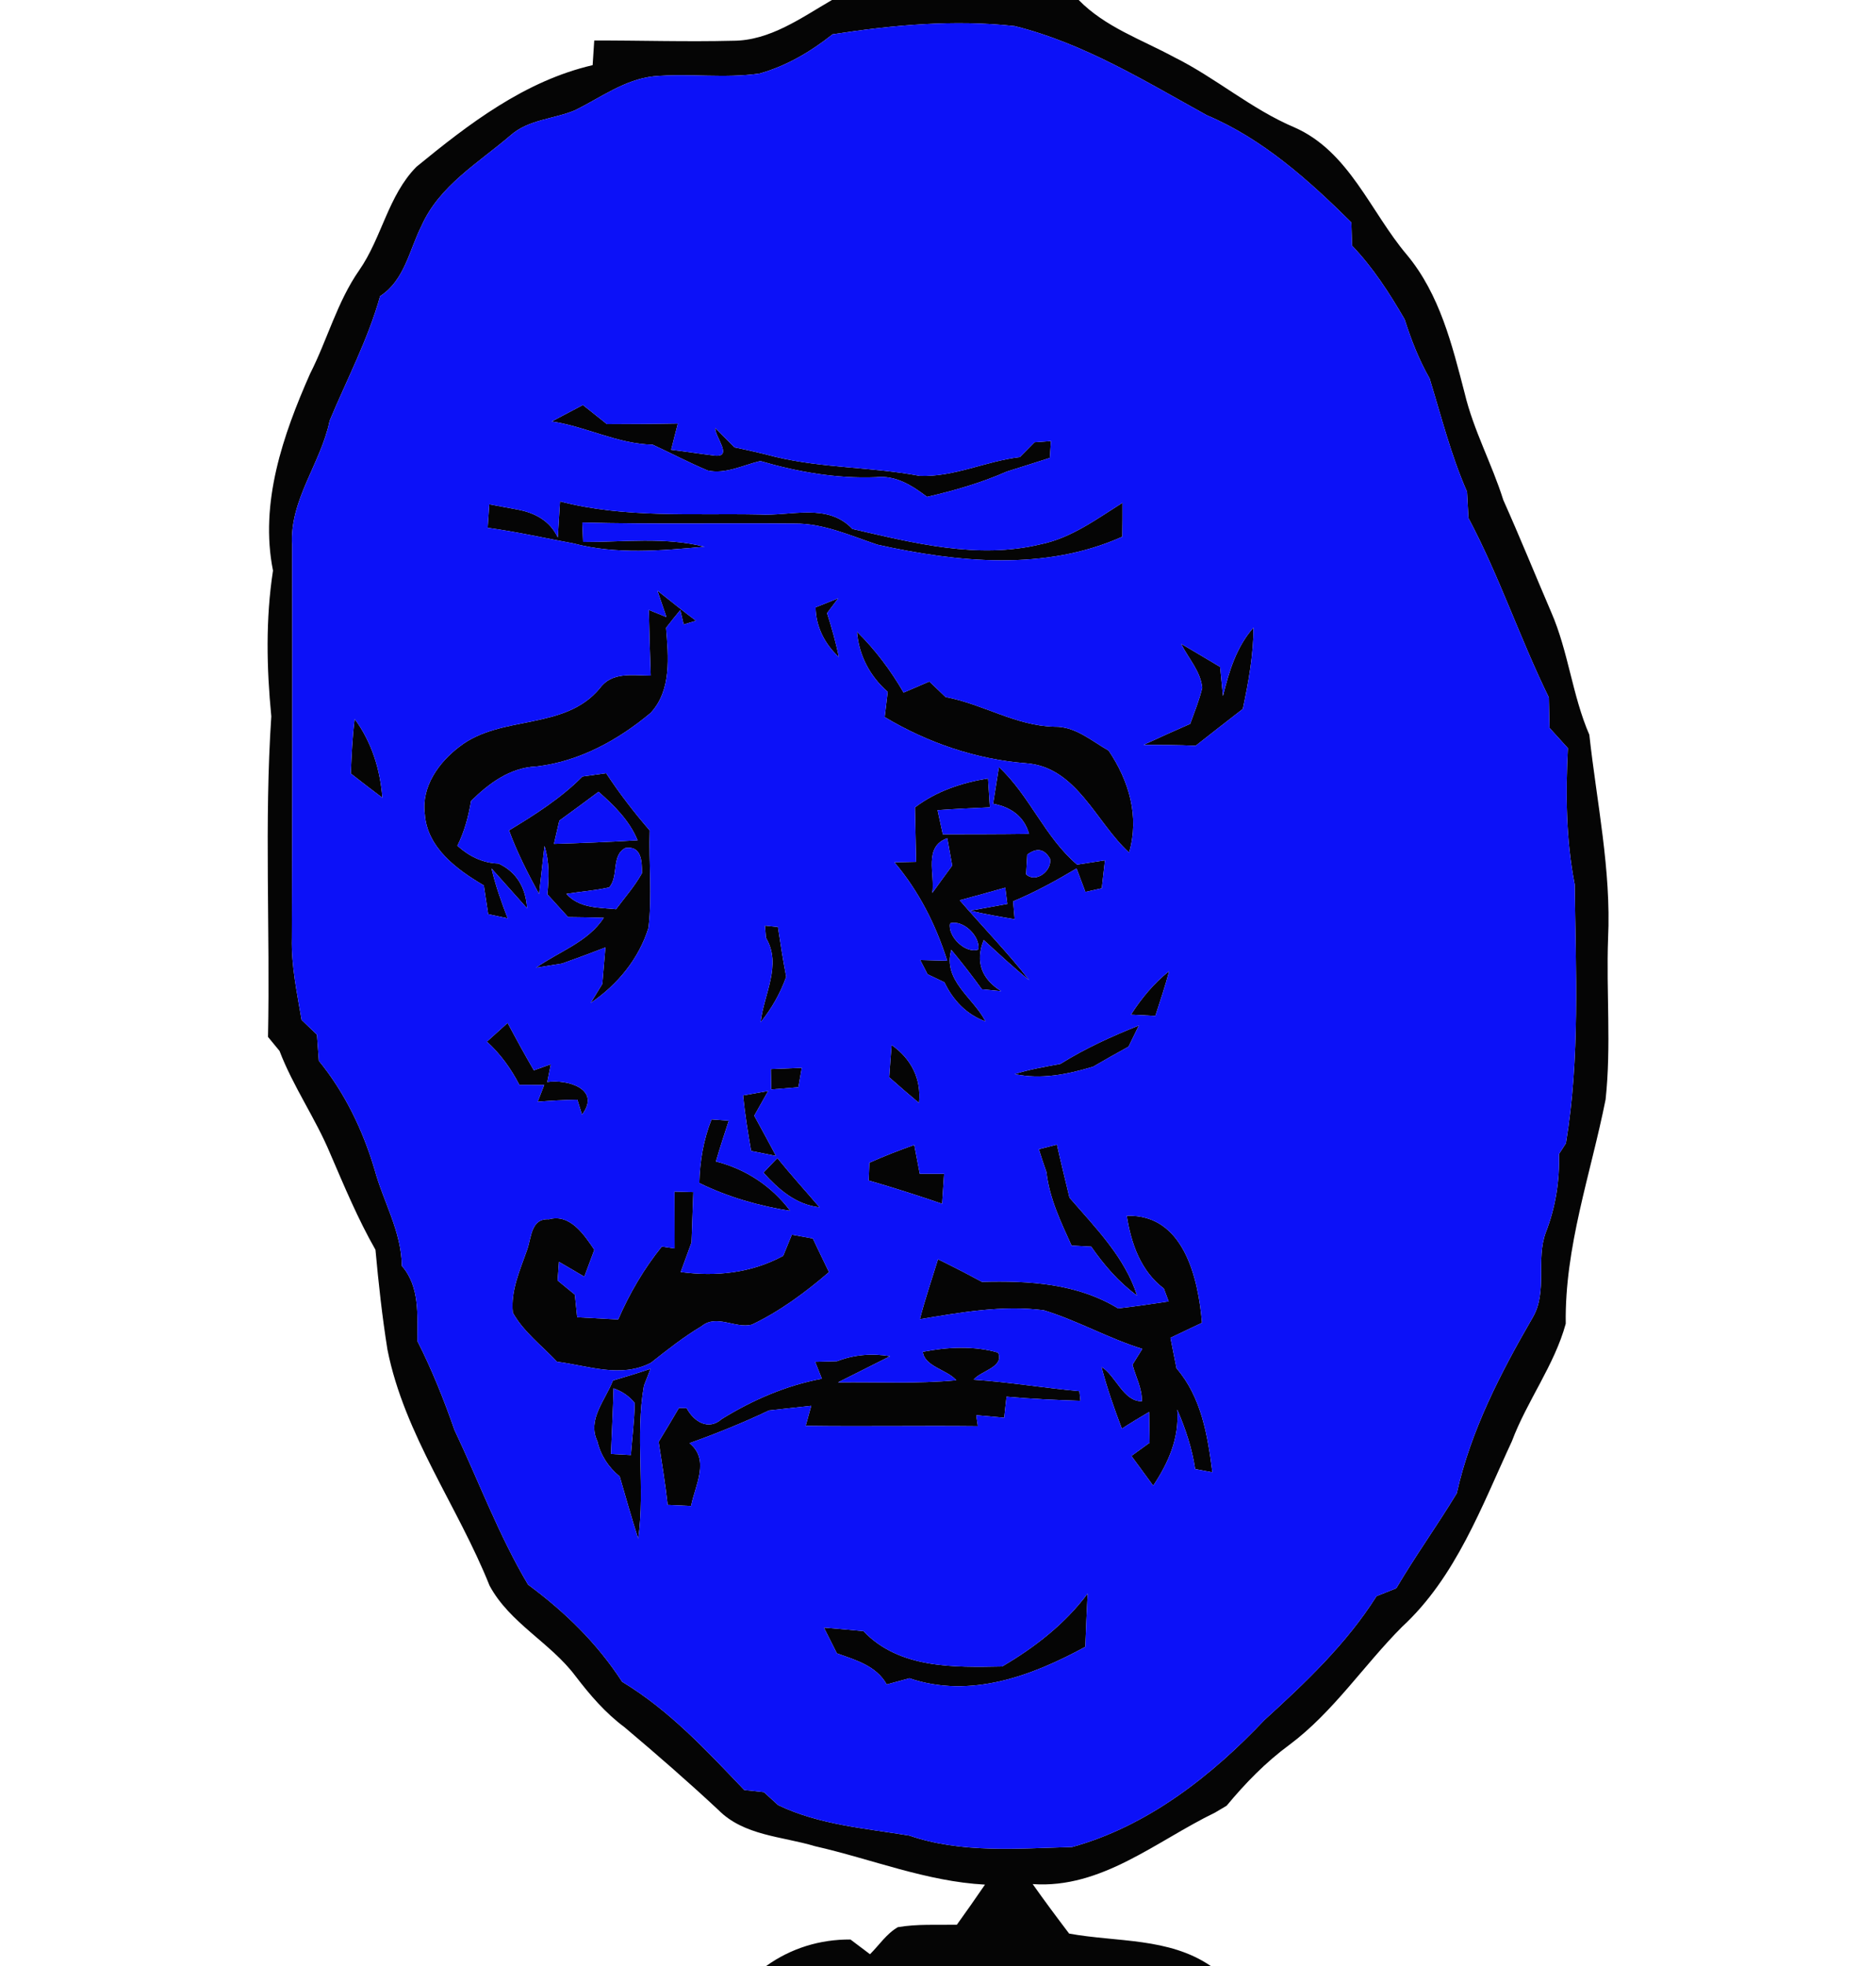 <?xml version="1.0" encoding="UTF-8" ?>
<!DOCTYPE svg PUBLIC "-//W3C//DTD SVG 1.1//EN" "http://www.w3.org/Graphics/SVG/1.1/DTD/svg11.dtd">
<svg width="210pt" height="220pt" viewBox="0 0 210 220" version="1.1" xmlns="http://www.w3.org/2000/svg">
<g id="#050505fe">
<path fill="#050505" opacity="1.00" d=" M 93.13 0.00 L 120.75 0.00 C 123.71 3.03 127.78 4.42 131.42 6.39 C 136.10 8.71 140.08 12.22 144.91 14.26 C 151.04 16.96 153.41 23.71 157.50 28.53 C 161.17 32.95 162.55 38.59 163.96 44.02 C 164.95 48.16 167.01 51.91 168.28 55.95 C 170.14 60.11 171.85 64.33 173.65 68.52 C 175.57 72.93 176.00 77.81 177.91 82.22 C 178.74 89.80 180.37 97.34 180.01 105.00 C 179.79 111.01 180.38 117.06 179.73 123.04 C 178.07 131.37 175.14 139.53 175.27 148.12 C 174.00 152.77 170.94 156.75 169.24 161.28 C 165.86 168.55 162.99 176.47 156.95 182.04 C 152.65 186.35 149.26 191.57 144.33 195.25 C 141.69 197.19 139.40 199.54 137.31 202.06 C 136.99 202.25 136.34 202.63 136.01 202.83 C 129.44 206.01 123.31 211.37 115.60 210.83 C 116.92 212.70 118.29 214.54 119.68 216.37 C 125.03 217.34 130.84 216.79 135.54 220.00 L 85.76 220.00 C 88.54 218.01 91.77 217.01 95.20 217.03 C 95.92 217.58 96.65 218.13 97.39 218.68 C 98.41 217.66 99.25 216.37 100.51 215.65 C 102.69 215.28 104.91 215.42 107.11 215.38 C 108.17 213.90 109.23 212.40 110.26 210.89 C 103.70 210.54 97.57 208.03 91.23 206.59 C 87.55 205.48 83.27 205.43 80.40 202.52 C 76.99 199.34 73.47 196.28 69.90 193.27 C 67.76 191.68 66.02 189.65 64.41 187.54 C 61.60 183.80 57.05 181.62 54.80 177.43 C 51.24 168.52 45.27 160.57 43.37 151.02 C 42.78 147.32 42.37 143.58 42.03 139.85 C 40.06 136.40 38.53 132.72 36.96 129.08 C 35.31 125.13 32.82 121.60 31.29 117.60 C 30.97 117.21 30.33 116.42 30.00 116.03 C 30.25 104.07 29.57 92.09 30.37 80.16 C 29.84 74.74 29.73 69.25 30.56 63.85 C 29.04 56.28 31.68 48.67 34.71 41.82 C 36.65 38.01 37.74 33.78 40.21 30.24 C 42.74 26.61 43.44 21.89 46.61 18.67 C 52.52 13.83 58.74 9.06 66.34 7.29 C 66.38 6.60 66.48 5.22 66.52 4.53 C 71.69 4.52 76.87 4.69 82.04 4.56 C 86.19 4.56 89.69 1.99 93.13 0.00 M 93.20 3.84 C 90.76 5.78 88.03 7.39 85.02 8.23 C 81.09 8.80 77.11 8.18 73.17 8.54 C 69.92 8.90 67.24 10.92 64.39 12.33 C 62.00 13.34 59.18 13.35 57.15 15.15 C 53.57 18.22 49.18 20.78 47.19 25.26 C 45.81 27.98 45.30 31.36 42.55 33.14 C 41.19 38.00 38.83 42.45 36.90 47.08 C 35.92 51.86 32.39 55.95 32.70 61.00 C 32.73 75.66 32.73 90.31 32.67 104.96 C 32.59 108.06 33.25 111.10 33.76 114.13 C 34.19 114.54 35.05 115.37 35.48 115.78 C 35.55 116.75 35.62 117.72 35.69 118.70 C 38.59 122.26 40.61 126.44 41.92 130.84 C 42.90 134.46 44.94 137.80 44.98 141.65 C 47.02 144.01 46.71 147.15 46.72 150.06 C 48.35 153.27 49.69 156.62 50.88 160.03 C 53.62 165.81 55.83 171.80 59.11 177.32 C 63.23 180.36 66.85 183.88 69.64 188.19 C 74.91 191.36 79.10 195.89 83.31 200.30 C 83.86 200.36 84.96 200.48 85.51 200.54 C 85.91 200.90 86.71 201.63 87.10 201.99 C 91.72 204.21 96.82 204.58 101.79 205.40 C 107.65 207.41 113.93 206.84 120.01 206.68 C 128.44 204.36 135.63 198.72 141.55 192.46 C 146.16 188.26 150.74 183.92 154.09 178.61 C 154.82 178.32 155.56 178.02 156.30 177.73 C 158.43 174.11 160.90 170.69 163.07 167.10 C 164.64 160.07 167.99 153.61 171.57 147.43 C 173.27 144.53 171.89 140.97 173.04 137.90 C 174.13 135.10 174.60 132.14 174.51 129.14 C 174.70 128.84 175.09 128.24 175.29 127.93 C 176.88 118.36 176.39 108.62 176.27 98.96 C 175.29 93.94 175.25 88.81 175.51 83.72 C 174.83 82.96 174.14 82.20 173.45 81.45 C 173.43 80.31 173.41 79.18 173.38 78.05 C 170.15 71.47 167.83 64.46 164.38 57.97 C 164.34 57.24 164.26 55.77 164.22 55.03 C 162.42 50.94 161.34 46.60 160.03 42.35 C 158.84 40.26 157.96 38.02 157.24 35.74 C 155.54 32.81 153.70 29.95 151.35 27.49 C 151.33 26.84 151.29 25.54 151.27 24.89 C 146.50 20.17 141.35 15.54 135.10 12.90 C 128.19 9.09 121.32 4.84 113.58 2.92 C 106.78 2.17 99.93 2.80 93.20 3.84 Z" />
<path fill="#050505" opacity="1.00" d=" M 61.76 47.16 C 62.92 46.55 64.09 45.94 65.25 45.32 C 66.14 46.03 67.04 46.74 67.94 47.46 C 70.58 47.45 73.23 47.44 75.88 47.39 C 75.69 48.13 75.31 49.59 75.13 50.33 C 76.75 50.53 78.36 50.78 79.98 50.98 C 82.12 51.21 80.01 48.89 80.06 47.88 C 80.78 48.60 81.50 49.33 82.22 50.06 C 83.75 50.38 85.28 50.72 86.79 51.12 C 92.11 52.40 97.60 52.24 102.95 53.25 C 106.79 53.40 110.38 51.59 114.16 51.15 C 114.57 50.73 115.39 49.91 115.80 49.49 C 116.26 49.46 117.18 49.39 117.64 49.36 C 117.61 49.83 117.55 50.77 117.52 51.24 C 115.92 51.75 114.31 52.27 112.70 52.77 C 109.84 54.03 106.83 54.90 103.78 55.60 C 102.10 54.33 100.25 53.15 98.04 53.40 C 93.64 53.57 89.31 52.82 85.11 51.59 C 83.19 52.04 81.23 53.09 79.22 52.65 C 77.13 51.77 75.12 50.71 73.06 49.76 C 69.12 49.68 65.60 47.73 61.76 47.16 Z" />
<path fill="#050505" opacity="1.00" d=" M 54.77 56.43 C 55.82 56.63 56.88 56.83 57.93 57.02 C 59.86 57.38 61.53 58.24 62.44 60.14 C 62.51 59.13 62.63 57.12 62.69 56.11 C 69.99 58.00 77.52 57.42 84.99 57.57 C 88.52 57.78 92.63 56.23 95.42 59.19 C 102.29 60.77 109.47 62.61 116.51 60.90 C 119.92 60.20 122.76 58.08 125.65 56.26 C 125.65 57.53 125.65 58.80 125.63 60.06 C 116.99 63.93 107.21 62.94 98.22 60.95 C 95.20 59.95 92.21 58.56 88.96 58.59 C 81.03 58.52 73.10 58.68 65.18 58.47 L 65.27 60.65 C 69.80 60.66 74.43 60.06 78.88 61.18 C 74.01 61.62 68.97 62.07 64.20 60.81 C 60.99 60.22 57.81 59.50 54.59 59.06 C 54.65 58.19 54.71 57.31 54.77 56.43 Z" />
<path fill="#050505" opacity="1.00" d=" M 74.60 69.05 C 74.35 68.31 73.84 66.83 73.59 66.09 C 75.02 67.22 76.44 68.37 77.91 69.46 L 76.53 69.88 L 76.15 68.27 C 75.61 68.92 75.08 69.58 74.56 70.25 C 74.82 73.45 75.20 77.23 72.83 79.78 C 69.18 82.83 64.82 85.23 60.03 85.77 C 57.09 85.90 54.74 87.65 52.73 89.63 C 52.44 91.36 51.99 93.06 51.20 94.64 C 52.49 95.81 54.03 96.58 55.80 96.63 C 57.84 97.57 58.86 99.36 59.00 101.64 C 58.00 100.52 56.02 98.29 55.02 97.18 C 55.47 99.09 56.12 100.94 56.83 102.76 C 56.28 102.65 55.20 102.41 54.65 102.30 C 54.49 101.22 54.32 100.15 54.16 99.08 C 51.15 97.32 47.80 94.86 47.55 91.07 C 47.15 88.02 49.14 85.27 51.46 83.53 C 56.11 79.94 63.20 81.79 67.15 77.01 C 68.50 75.14 70.85 75.59 72.84 75.60 C 72.75 73.15 72.69 70.70 72.63 68.25 L 74.60 69.05 Z" />
<path fill="#050505" opacity="1.00" d=" M 91.30 67.96 C 91.93 67.71 93.20 67.20 93.83 66.95 C 93.52 67.37 92.90 68.19 92.58 68.61 C 93.10 70.23 93.56 71.87 93.91 73.54 C 92.32 72.07 91.33 70.14 91.30 67.96 Z" />
<path fill="#050505" opacity="1.00" d=" M 136.90 77.89 C 137.57 75.14 138.41 72.38 140.32 70.22 C 140.31 73.30 139.76 76.33 139.12 79.33 C 137.35 80.69 135.60 82.08 133.84 83.45 C 131.90 83.36 129.96 83.36 128.01 83.35 C 129.74 82.55 131.48 81.76 133.23 81.00 C 133.71 79.67 134.25 78.35 134.58 76.97 C 134.40 75.11 133.02 73.67 132.21 72.04 C 133.67 72.89 135.12 73.76 136.58 74.63 C 136.68 75.72 136.79 76.80 136.90 77.89 Z" />
<path fill="#050505" opacity="1.00" d=" M 95.93 70.69 C 97.98 72.71 99.71 75.01 101.15 77.50 C 101.87 77.19 103.31 76.57 104.03 76.26 C 104.49 76.69 105.40 77.56 105.85 78.00 C 110.02 78.78 113.73 81.23 118.04 81.32 C 120.38 81.27 122.18 82.91 124.10 83.99 C 126.38 87.38 127.57 91.35 126.39 95.40 C 122.68 92.03 120.53 85.83 114.88 85.41 C 109.27 84.98 103.84 83.12 99.03 80.24 C 99.11 79.53 99.28 78.12 99.37 77.42 C 97.38 75.68 96.14 73.33 95.93 70.69 Z" />
<path fill="#050505" opacity="1.00" d=" M 39.27 86.56 C 39.36 84.52 39.44 82.48 39.70 80.45 C 41.60 83.03 42.56 86.09 42.80 89.27 C 41.61 88.38 40.44 87.47 39.27 86.56 Z" />
<path fill="#050505" opacity="1.00" d=" M 56.98 92.92 C 59.89 91.16 62.79 89.32 65.20 86.89 C 65.87 86.80 67.19 86.61 67.85 86.52 C 69.33 88.76 70.97 90.90 72.73 92.93 C 72.61 96.55 73.02 100.20 72.59 103.82 C 71.52 107.29 69.11 110.21 66.12 112.23 C 66.45 111.70 67.09 110.64 67.42 110.11 C 67.50 109.09 67.68 107.05 67.77 106.02 C 66.16 106.64 64.54 107.25 62.92 107.82 C 61.95 107.98 60.97 108.14 60.00 108.29 C 62.57 106.47 65.79 105.44 67.59 102.70 C 66.25 102.66 64.92 102.63 63.59 102.62 C 62.81 101.77 62.04 100.92 61.27 100.07 C 61.46 98.26 61.51 96.42 60.95 94.66 C 60.79 96.01 60.49 98.70 60.34 100.04 C 59.09 97.73 57.88 95.39 56.98 92.92 M 62.61 91.83 C 62.46 92.48 62.16 93.78 62.01 94.43 C 65.13 94.34 68.25 94.21 71.37 94.03 C 70.46 91.82 68.76 90.15 67.00 88.60 C 65.54 89.69 64.08 90.76 62.61 91.83 M 68.19 99.30 C 66.61 99.65 64.99 99.77 63.40 100.02 C 64.83 101.64 67.00 101.55 68.96 101.74 C 69.95 100.41 71.06 99.16 71.86 97.71 C 71.87 96.38 71.81 94.61 70.01 94.89 C 68.40 95.69 69.29 98.07 68.19 99.30 Z" />
<path fill="#050505" opacity="1.00" d=" M 111.82 85.83 C 115.27 89.04 116.95 93.67 120.57 96.75 C 121.35 96.63 122.91 96.39 123.69 96.27 C 123.57 97.31 123.45 98.35 123.33 99.40 C 122.87 99.50 121.96 99.71 121.50 99.81 C 121.25 99.16 120.76 97.84 120.51 97.18 C 118.22 98.55 115.88 99.83 113.41 100.86 C 113.45 101.36 113.54 102.36 113.58 102.86 C 111.91 102.59 110.23 102.28 108.58 101.91 C 109.62 101.72 111.72 101.34 112.76 101.15 C 112.71 100.69 112.59 99.79 112.53 99.33 C 110.83 99.81 109.13 100.28 107.43 100.74 C 110.01 103.73 112.78 106.56 115.21 109.68 C 113.44 108.27 111.79 106.71 110.12 105.19 C 109.12 107.65 109.93 109.60 112.08 110.91 C 111.53 110.86 110.45 110.76 109.91 110.70 C 108.82 109.19 107.67 107.72 106.49 106.29 C 105.50 109.72 108.96 111.63 110.32 114.30 C 108.20 113.54 106.67 111.92 105.72 109.92 C 105.25 109.70 104.30 109.25 103.83 109.02 C 103.62 108.62 103.21 107.83 103.01 107.43 C 103.76 107.45 105.28 107.49 106.03 107.51 C 104.77 103.50 102.85 99.71 100.12 96.49 C 100.73 96.48 101.94 96.45 102.55 96.44 C 102.50 94.40 102.47 92.38 102.42 90.35 C 104.81 88.53 107.67 87.58 110.60 87.11 C 110.65 87.91 110.76 89.53 110.81 90.34 C 108.85 90.42 106.90 90.52 104.95 90.66 C 105.10 91.34 105.39 92.69 105.54 93.36 C 108.76 93.35 111.97 93.36 115.19 93.31 C 114.64 91.34 113.13 90.30 111.17 89.94 C 111.33 88.91 111.66 86.86 111.82 85.83 M 104.36 99.92 C 105.10 98.90 105.84 97.87 106.59 96.86 C 106.45 96.09 106.18 94.56 106.04 93.80 C 103.34 94.74 104.69 97.82 104.36 99.92 M 114.99 95.63 C 114.96 96.18 114.89 97.29 114.86 97.84 C 115.97 98.87 117.80 97.41 117.54 96.09 C 116.91 94.99 116.06 94.83 114.99 95.63 M 106.35 103.32 C 106.05 104.78 108.08 106.77 109.52 106.25 C 109.75 104.77 107.81 102.88 106.35 103.32 Z" />
<path fill="#050505" opacity="1.00" d=" M 85.63 103.58 C 85.99 103.62 86.71 103.69 87.08 103.73 C 87.36 105.59 87.65 107.45 88.01 109.30 C 87.35 111.15 86.38 112.86 85.15 114.38 C 85.49 111.24 87.56 107.99 85.74 104.94 C 85.71 104.60 85.66 103.92 85.63 103.58 Z" />
<path fill="#050505" opacity="1.00" d=" M 126.60 113.54 C 127.77 111.71 129.17 110.02 130.88 108.66 C 130.43 110.35 129.87 112.02 129.33 113.68 C 128.64 113.64 127.28 113.57 126.60 113.54 Z" />
<path fill="#050505" opacity="1.00" d=" M 54.50 116.56 C 55.27 115.86 56.05 115.16 56.82 114.47 C 57.77 116.25 58.74 118.02 59.76 119.77 C 60.23 119.60 61.18 119.26 61.66 119.09 L 61.26 121.08 C 63.55 120.75 67.31 121.87 65.15 124.73 L 64.63 123.06 C 63.15 123.08 61.67 123.17 60.19 123.28 C 60.37 122.81 60.74 121.88 60.92 121.41 C 60.22 121.41 58.83 121.40 58.14 121.40 C 57.20 119.58 56.01 117.93 54.50 116.56 Z" />
<path fill="#050505" opacity="1.00" d=" M 118.70 119.05 C 121.47 117.32 124.45 115.96 127.48 114.76 C 127.20 115.35 126.62 116.53 126.33 117.12 C 125.00 117.85 123.68 118.59 122.37 119.36 C 119.52 120.22 116.55 120.83 113.58 120.19 C 115.25 119.66 116.98 119.37 118.70 119.05 Z" />
<path fill="#050505" opacity="1.00" d=" M 99.81 116.94 C 101.98 118.46 103.16 120.71 102.87 123.42 C 101.74 122.48 100.64 121.52 99.54 120.55 C 99.62 119.34 99.71 118.14 99.81 116.94 Z" />
<path fill="#050505" opacity="1.00" d=" M 86.29 119.63 C 87.44 119.58 88.60 119.53 89.75 119.49 C 89.66 120.03 89.47 121.12 89.37 121.66 C 88.36 121.74 87.35 121.83 86.33 121.91 C 86.32 121.34 86.30 120.20 86.29 119.63 Z" />
<path fill="#050505" opacity="1.00" d=" M 83.18 122.58 C 83.88 122.45 85.29 122.21 85.99 122.08 C 85.47 123.01 84.95 123.93 84.43 124.85 C 85.25 126.34 86.06 127.84 86.87 129.35 C 86.17 129.21 84.78 128.93 84.08 128.79 C 83.72 126.73 83.39 124.66 83.18 122.58 Z" />
<path fill="#050505" opacity="1.00" d=" M 79.65 125.26 C 80.13 125.29 81.10 125.36 81.58 125.40 C 81.08 126.91 80.59 128.43 80.14 129.97 C 83.47 130.81 86.39 132.73 88.46 135.50 C 84.93 134.94 81.49 133.95 78.28 132.38 C 78.34 129.94 78.75 127.53 79.65 125.26 Z" />
<path fill="#050505" opacity="1.00" d=" M 116.29 128.60 C 116.79 128.47 117.81 128.21 118.31 128.08 C 118.75 130.07 119.25 132.04 119.72 134.02 C 122.62 137.38 125.90 140.65 127.29 144.98 C 125.24 143.49 123.59 141.57 122.15 139.50 C 121.60 139.47 120.50 139.41 119.95 139.38 C 118.75 136.74 117.47 134.08 117.14 131.16 C 116.84 130.31 116.55 129.46 116.29 128.60 Z" />
<path fill="#050505" opacity="1.00" d=" M 97.32 130.11 C 98.96 129.37 100.64 128.72 102.34 128.12 C 102.50 128.93 102.80 130.54 102.96 131.35 C 103.64 131.35 105.00 131.35 105.68 131.35 C 105.63 132.18 105.52 133.86 105.46 134.70 C 102.74 133.78 100.00 132.89 97.24 132.10 C 97.26 131.60 97.30 130.61 97.32 130.11 Z" />
<path fill="#050505" opacity="1.00" d=" M 85.46 131.22 C 85.98 130.67 86.49 130.13 87.02 129.59 C 88.54 131.47 90.17 133.26 91.74 135.10 C 89.08 134.80 87.16 133.10 85.46 131.22 Z" />
<path fill="#050505" opacity="1.00" d=" M 75.50 133.34 L 77.61 133.40 C 77.54 135.27 77.48 137.14 77.41 139.02 C 77.11 139.85 76.50 141.51 76.20 142.34 C 80.17 142.88 84.12 142.45 87.67 140.53 C 87.92 139.94 88.40 138.75 88.64 138.16 C 89.42 138.30 90.20 138.44 90.99 138.59 C 91.58 139.84 92.19 141.10 92.80 142.35 C 90.15 144.62 87.32 146.73 84.16 148.23 C 82.31 148.70 80.22 147.02 78.54 148.40 C 76.53 149.60 74.69 151.05 72.86 152.50 C 69.48 154.25 65.85 152.82 62.35 152.38 C 60.67 150.59 58.62 149.06 57.41 146.90 C 57.14 144.40 58.24 142.07 59.03 139.78 C 59.50 138.40 59.46 136.31 61.45 136.44 C 63.82 135.78 65.40 138.18 66.53 139.85 C 66.25 140.60 65.69 142.11 65.41 142.86 C 64.46 142.30 63.52 141.75 62.57 141.20 C 62.53 141.72 62.46 142.77 62.42 143.29 C 62.91 143.69 63.87 144.48 64.35 144.87 C 64.41 145.51 64.55 146.77 64.61 147.40 C 66.14 147.49 67.67 147.57 69.20 147.65 C 70.47 144.73 72.08 141.97 74.08 139.49 C 74.44 139.54 75.16 139.65 75.52 139.70 C 75.51 137.58 75.51 135.46 75.50 133.34 Z" />
<path fill="#050505" opacity="1.00" d=" M 126.13 136.05 C 132.50 135.83 134.13 143.02 134.55 148.02 C 133.37 148.58 132.19 149.14 131.02 149.70 C 131.24 150.84 131.47 151.98 131.70 153.12 C 134.49 156.35 135.19 160.65 135.71 164.75 C 135.23 164.66 134.27 164.48 133.79 164.39 C 133.44 162.09 132.71 159.87 131.78 157.74 C 132.03 160.91 130.78 163.71 129.09 166.25 C 128.28 165.14 127.46 164.03 126.65 162.92 C 127.16 162.55 128.18 161.81 128.69 161.44 C 128.67 160.29 128.65 159.14 128.63 158.00 C 127.60 158.60 126.58 159.22 125.58 159.87 C 124.72 157.60 123.91 155.30 123.30 152.95 C 124.92 153.94 125.74 156.84 127.82 156.80 C 127.86 155.37 127.13 154.06 126.77 152.71 C 127.13 152.12 127.50 151.53 127.87 150.94 C 124.09 149.77 120.63 147.78 116.85 146.62 C 112.20 146.02 107.54 146.86 102.97 147.62 C 103.56 145.35 104.31 143.14 105.00 140.91 C 106.65 141.72 108.29 142.56 109.91 143.44 C 115.16 143.30 120.55 143.60 125.16 146.41 C 127.05 146.19 128.94 145.92 130.82 145.63 C 130.68 145.27 130.42 144.55 130.28 144.19 C 127.69 142.23 126.62 139.15 126.13 136.05 Z" />
<path fill="#050505" opacity="1.00" d=" M 93.70 152.32 C 95.60 151.58 97.64 151.42 99.64 151.76 C 98.18 152.49 95.26 153.95 93.80 154.69 C 98.22 154.63 102.64 154.87 107.05 154.45 C 106.01 153.26 103.49 152.92 103.30 151.27 C 106.01 150.73 109.06 150.57 111.73 151.36 C 112.43 153.01 109.78 153.38 108.99 154.39 C 112.96 154.65 116.88 155.32 120.83 155.67 C 120.86 155.94 120.91 156.48 120.94 156.75 C 118.18 156.66 115.42 156.54 112.67 156.29 C 112.60 156.88 112.47 158.05 112.41 158.64 C 111.62 158.57 110.06 158.43 109.28 158.36 L 109.46 159.59 C 103.04 159.52 96.61 159.64 90.19 159.55 C 90.34 158.99 90.65 157.87 90.81 157.31 C 89.23 157.49 87.66 157.66 86.08 157.83 C 83.18 159.21 80.20 160.41 77.18 161.49 C 79.51 163.37 77.80 166.21 77.36 168.52 C 76.71 168.49 75.39 168.43 74.74 168.40 C 74.48 166.03 74.09 163.69 73.73 161.34 C 74.50 160.08 75.26 158.81 76.00 157.55 C 76.22 157.55 76.64 157.56 76.86 157.57 C 77.65 159.06 79.29 160.13 80.79 158.79 C 84.25 156.66 87.99 155.03 92.00 154.28 C 91.81 153.81 91.44 152.86 91.25 152.39 C 91.87 152.37 93.09 152.34 93.70 152.32 Z" />
<path fill="#050505" opacity="1.00" d=" M 68.61 154.48 C 70.02 154.07 71.43 153.64 72.82 153.17 C 72.64 153.65 72.27 154.60 72.08 155.07 C 71.08 160.74 72.24 166.49 71.44 172.17 C 70.69 169.87 70.06 167.54 69.37 165.22 C 68.12 164.20 67.23 162.85 66.87 161.27 C 65.70 158.85 67.79 156.64 68.61 154.48 M 68.68 155.36 C 68.62 157.81 68.48 160.26 68.39 162.70 C 68.95 162.73 70.06 162.79 70.62 162.82 C 70.77 160.88 71.02 158.95 71.05 157.00 C 70.44 156.24 69.65 155.69 68.68 155.36 Z" />
<path fill="#050505" opacity="1.00" d=" M 112.18 186.48 C 115.82 184.35 119.20 181.73 121.75 178.32 C 121.65 180.30 121.56 182.29 121.49 184.28 C 115.50 187.55 108.61 190.11 101.80 187.80 C 101.16 187.97 99.89 188.32 99.26 188.49 C 98.09 186.39 95.77 185.76 93.68 185.01 C 93.19 184.05 92.71 183.09 92.23 182.13 C 93.70 182.25 95.17 182.38 96.65 182.52 C 100.66 186.74 106.81 186.58 112.18 186.48 Z" />
</g>
<g id="#0c11f8ff">
<path fill="#0c11f8" opacity="1.00" d=" M 93.20 3.84 C 99.93 2.80 106.78 2.17 113.58 2.92 C 121.32 4.84 128.19 9.09 135.10 12.90 C 141.35 15.54 146.50 20.17 151.27 24.89 C 151.29 25.54 151.33 26.84 151.35 27.49 C 153.70 29.95 155.54 32.81 157.24 35.74 C 157.96 38.02 158.84 40.26 160.03 42.35 C 161.34 46.60 162.42 50.94 164.22 55.03 C 164.26 55.77 164.34 57.24 164.38 57.97 C 167.83 64.46 170.15 71.47 173.38 78.05 C 173.41 79.18 173.43 80.31 173.45 81.45 C 174.14 82.20 174.83 82.96 175.51 83.72 C 175.25 88.81 175.29 93.94 176.27 98.96 C 176.39 108.62 176.88 118.36 175.29 127.93 C 175.09 128.24 174.70 128.84 174.51 129.14 C 174.60 132.14 174.13 135.10 173.04 137.90 C 171.89 140.97 173.27 144.53 171.57 147.43 C 167.99 153.61 164.64 160.07 163.07 167.10 C 160.90 170.69 158.43 174.11 156.30 177.73 C 155.56 178.02 154.82 178.32 154.09 178.61 C 150.74 183.92 146.16 188.26 141.55 192.46 C 135.63 198.72 128.44 204.36 120.01 206.68 C 113.93 206.84 107.65 207.41 101.79 205.40 C 96.82 204.58 91.72 204.21 87.10 201.99 C 86.71 201.63 85.91 200.90 85.51 200.54 C 84.96 200.48 83.86 200.36 83.31 200.30 C 79.10 195.89 74.91 191.36 69.64 188.19 C 66.85 183.88 63.23 180.36 59.11 177.32 C 55.83 171.80 53.62 165.81 50.88 160.03 C 49.69 156.62 48.35 153.27 46.72 150.06 C 46.71 147.15 47.02 144.01 44.98 141.65 C 44.94 137.80 42.90 134.46 41.92 130.84 C 40.61 126.44 38.59 122.26 35.69 118.70 C 35.62 117.72 35.55 116.75 35.48 115.78 C 35.05 115.37 34.19 114.54 33.76 114.13 C 33.25 111.10 32.59 108.06 32.67 104.96 C 32.73 90.31 32.73 75.66 32.70 61.00 C 32.39 55.95 35.92 51.86 36.90 47.08 C 38.83 42.45 41.19 38.00 42.55 33.14 C 45.30 31.36 45.81 27.98 47.19 25.26 C 49.18 20.78 53.57 18.22 57.15 15.15 C 59.18 13.35 62.00 13.34 64.39 12.33 C 67.24 10.92 69.92 8.90 73.17 8.54 C 77.11 8.18 81.09 8.80 85.02 8.23 C 88.03 7.39 90.76 5.78 93.20 3.84 M 61.76 47.16 C 65.60 47.73 69.12 49.68 73.06 49.76 C 75.12 50.71 77.13 51.77 79.22 52.65 C 81.23 53.09 83.19 52.04 85.11 51.59 C 89.31 52.82 93.64 53.57 98.04 53.40 C 100.25 53.15 102.10 54.33 103.78 55.60 C 106.83 54.90 109.84 54.03 112.70 52.77 C 114.31 52.27 115.92 51.75 117.52 51.24 C 117.55 50.77 117.61 49.83 117.64 49.36 C 117.18 49.39 116.26 49.46 115.80 49.49 C 115.39 49.91 114.57 50.73 114.16 51.15 C 110.38 51.59 106.79 53.40 102.95 53.25 C 97.60 52.24 92.11 52.40 86.79 51.12 C 85.28 50.72 83.75 50.38 82.22 50.06 C 81.50 49.33 80.78 48.60 80.06 47.88 C 80.01 48.89 82.12 51.21 79.98 50.98 C 78.36 50.78 76.75 50.53 75.13 50.33 C 75.31 49.59 75.69 48.13 75.88 47.39 C 73.23 47.44 70.58 47.45 67.94 47.46 C 67.04 46.74 66.14 46.03 65.25 45.32 C 64.09 45.94 62.92 46.55 61.76 47.16 M 54.77 56.43 C 54.71 57.31 54.65 58.19 54.59 59.06 C 57.81 59.50 60.99 60.22 64.20 60.81 C 68.97 62.07 74.01 61.62 78.88 61.18 C 74.43 60.06 69.80 60.66 65.27 60.65 L 65.18 58.47 C 73.10 58.68 81.03 58.52 88.96 58.59 C 92.21 58.56 95.20 59.95 98.22 60.95 C 107.21 62.94 116.99 63.93 125.63 60.06 C 125.65 58.80 125.65 57.53 125.65 56.26 C 122.76 58.08 119.92 60.20 116.51 60.90 C 109.47 62.61 102.29 60.77 95.42 59.19 C 92.63 56.23 88.52 57.78 84.99 57.57 C 77.52 57.42 69.99 58.00 62.69 56.11 C 62.63 57.12 62.51 59.13 62.44 60.14 C 61.53 58.24 59.86 57.38 57.93 57.02 C 56.88 56.83 55.82 56.63 54.77 56.43 M 74.60 69.05 L 72.63 68.25 C 72.69 70.70 72.75 73.15 72.84 75.60 C 70.85 75.59 68.50 75.14 67.15 77.01 C 63.20 81.79 56.11 79.94 51.46 83.53 C 49.14 85.27 47.15 88.02 47.55 91.07 C 47.80 94.86 51.15 97.32 54.16 99.08 C 54.32 100.15 54.49 101.22 54.65 102.30 C 55.20 102.41 56.28 102.65 56.83 102.76 C 56.12 100.94 55.47 99.09 55.02 97.18 C 56.02 98.29 58.00 100.52 59.00 101.64 C 58.86 99.36 57.84 97.57 55.80 96.63 C 54.03 96.58 52.49 95.81 51.20 94.64 C 51.99 93.06 52.44 91.36 52.73 89.63 C 54.74 87.65 57.09 85.90 60.03 85.77 C 64.82 85.23 69.18 82.83 72.83 79.78 C 75.20 77.23 74.82 73.45 74.56 70.25 C 75.08 69.58 75.61 68.92 76.15 68.27 L 76.53 69.88 L 77.91 69.46 C 76.44 68.37 75.02 67.22 73.59 66.09 C 73.84 66.83 74.35 68.31 74.60 69.05 M 91.30 67.96 C 91.33 70.14 92.32 72.07 93.91 73.54 C 93.56 71.87 93.10 70.23 92.58 68.61 C 92.90 68.19 93.52 67.37 93.83 66.95 C 93.20 67.20 91.93 67.71 91.30 67.96 M 136.90 77.89 C 136.79 76.80 136.68 75.72 136.58 74.63 C 135.12 73.76 133.67 72.89 132.21 72.04 C 133.02 73.67 134.40 75.11 134.58 76.97 C 134.25 78.35 133.71 79.67 133.23 81.00 C 131.48 81.76 129.74 82.55 128.01 83.35 C 129.96 83.36 131.90 83.36 133.84 83.45 C 135.60 82.08 137.35 80.69 139.12 79.33 C 139.76 76.33 140.31 73.30 140.32 70.22 C 138.41 72.38 137.57 75.14 136.90 77.89 M 95.93 70.69 C 96.14 73.33 97.38 75.68 99.37 77.42 C 99.28 78.12 99.11 79.53 99.03 80.24 C 103.84 83.12 109.27 84.98 114.88 85.41 C 120.53 85.83 122.68 92.03 126.39 95.40 C 127.57 91.35 126.38 87.38 124.10 83.99 C 122.18 82.91 120.38 81.27 118.04 81.32 C 113.73 81.23 110.02 78.78 105.85 78.00 C 105.40 77.56 104.49 76.69 104.03 76.26 C 103.31 76.57 101.87 77.19 101.15 77.50 C 99.71 75.01 97.98 72.71 95.93 70.69 M 39.27 86.56 C 40.44 87.47 41.61 88.38 42.80 89.27 C 42.56 86.09 41.60 83.03 39.70 80.45 C 39.44 82.48 39.36 84.52 39.27 86.56 M 56.98 92.92 C 57.88 95.39 59.09 97.73 60.34 100.04 C 60.49 98.70 60.79 96.01 60.95 94.66 C 61.51 96.42 61.46 98.26 61.27 100.07 C 62.04 100.92 62.81 101.77 63.59 102.62 C 64.92 102.63 66.25 102.66 67.59 102.70 C 65.79 105.44 62.57 106.47 60.00 108.29 C 60.97 108.14 61.95 107.98 62.92 107.82 C 64.54 107.25 66.16 106.64 67.77 106.02 C 67.68 107.05 67.50 109.09 67.42 110.11 C 67.09 110.64 66.45 111.70 66.12 112.23 C 69.11 110.21 71.52 107.29 72.59 103.82 C 73.02 100.20 72.61 96.55 72.73 92.93 C 70.97 90.90 69.33 88.76 67.85 86.52 C 67.19 86.61 65.87 86.80 65.20 86.89 C 62.79 89.32 59.89 91.16 56.98 92.92 M 111.82 85.83 C 111.66 86.86 111.33 88.91 111.17 89.94 C 113.13 90.30 114.64 91.34 115.19 93.31 C 111.97 93.36 108.76 93.35 105.54 93.36 C 105.39 92.69 105.10 91.34 104.95 90.66 C 106.90 90.52 108.85 90.42 110.81 90.34 C 110.76 89.53 110.65 87.91 110.60 87.11 C 107.67 87.58 104.81 88.53 102.42 90.35 C 102.47 92.38 102.50 94.40 102.55 96.44 C 101.94 96.45 100.73 96.48 100.12 96.49 C 102.85 99.71 104.77 103.50 106.03 107.51 C 105.28 107.49 103.76 107.45 103.01 107.43 C 103.21 107.83 103.62 108.62 103.83 109.02 C 104.30 109.25 105.25 109.70 105.72 109.92 C 106.67 111.92 108.20 113.54 110.32 114.30 C 108.96 111.63 105.50 109.72 106.49 106.29 C 107.67 107.72 108.82 109.19 109.91 110.70 C 110.45 110.76 111.53 110.86 112.08 110.91 C 109.93 109.60 109.12 107.65 110.12 105.19 C 111.79 106.71 113.44 108.27 115.21 109.68 C 112.78 106.56 110.01 103.73 107.43 100.74 C 109.13 100.28 110.83 99.81 112.53 99.33 C 112.59 99.79 112.71 100.69 112.76 101.15 C 111.72 101.34 109.62 101.72 108.58 101.91 C 110.23 102.28 111.91 102.59 113.58 102.86 C 113.54 102.36 113.45 101.36 113.41 100.86 C 115.88 99.83 118.22 98.55 120.51 97.18 C 120.76 97.84 121.25 99.16 121.50 99.81 C 121.96 99.71 122.87 99.50 123.33 99.40 C 123.45 98.35 123.57 97.31 123.69 96.27 C 122.91 96.39 121.35 96.63 120.57 96.75 C 116.95 93.67 115.27 89.04 111.82 85.83 M 85.63 103.58 C 85.66 103.92 85.71 104.60 85.74 104.94 C 87.56 107.99 85.49 111.24 85.15 114.38 C 86.38 112.86 87.35 111.15 88.01 109.30 C 87.65 107.45 87.36 105.59 87.08 103.73 C 86.71 103.69 85.99 103.62 85.63 103.58 M 126.60 113.54 C 127.28 113.57 128.64 113.64 129.33 113.68 C 129.87 112.02 130.43 110.35 130.88 108.66 C 129.17 110.02 127.77 111.71 126.60 113.54 M 54.50 116.56 C 56.01 117.93 57.20 119.58 58.14 121.40 C 58.83 121.40 60.22 121.41 60.92 121.41 C 60.74 121.88 60.37 122.81 60.19 123.28 C 61.67 123.17 63.15 123.08 64.63 123.06 L 65.15 124.73 C 67.31 121.87 63.55 120.75 61.26 121.08 L 61.66 119.09 C 61.18 119.26 60.23 119.60 59.76 119.77 C 58.74 118.02 57.77 116.25 56.82 114.47 C 56.05 115.16 55.27 115.86 54.50 116.56 M 118.70 119.05 C 116.98 119.37 115.25 119.66 113.58 120.19 C 116.55 120.83 119.52 120.22 122.37 119.36 C 123.68 118.59 125.00 117.85 126.33 117.12 C 126.62 116.53 127.20 115.35 127.48 114.76 C 124.45 115.96 121.47 117.32 118.70 119.05 M 99.81 116.94 C 99.71 118.14 99.62 119.34 99.54 120.55 C 100.64 121.52 101.74 122.48 102.87 123.42 C 103.16 120.71 101.98 118.46 99.81 116.94 M 86.29 119.63 C 86.30 120.20 86.32 121.34 86.33 121.91 C 87.35 121.83 88.36 121.74 89.37 121.66 C 89.47 121.12 89.66 120.03 89.75 119.49 C 88.60 119.53 87.44 119.58 86.29 119.63 M 83.18 122.58 C 83.39 124.66 83.72 126.73 84.08 128.79 C 84.78 128.93 86.17 129.21 86.87 129.35 C 86.06 127.84 85.25 126.34 84.43 124.85 C 84.95 123.93 85.47 123.01 85.99 122.08 C 85.29 122.21 83.88 122.45 83.18 122.58 M 79.65 125.26 C 78.75 127.53 78.34 129.94 78.28 132.38 C 81.49 133.95 84.93 134.94 88.46 135.50 C 86.39 132.73 83.47 130.81 80.14 129.97 C 80.59 128.43 81.08 126.91 81.58 125.40 C 81.10 125.36 80.13 125.29 79.65 125.26 M 116.29 128.60 C 116.55 129.46 116.84 130.31 117.14 131.16 C 117.47 134.08 118.75 136.74 119.95 139.38 C 120.50 139.41 121.60 139.47 122.15 139.50 C 123.59 141.57 125.24 143.49 127.29 144.98 C 125.90 140.65 122.62 137.38 119.72 134.02 C 119.25 132.04 118.75 130.07 118.31 128.08 C 117.81 128.21 116.79 128.47 116.29 128.60 M 97.32 130.11 C 97.30 130.61 97.26 131.60 97.24 132.10 C 100.00 132.89 102.74 133.78 105.46 134.70 C 105.52 133.86 105.63 132.18 105.68 131.35 C 105.00 131.35 103.64 131.35 102.96 131.35 C 102.80 130.54 102.50 128.93 102.34 128.12 C 100.64 128.72 98.96 129.37 97.32 130.11 M 85.46 131.22 C 87.16 133.10 89.08 134.80 91.74 135.10 C 90.17 133.26 88.54 131.47 87.02 129.59 C 86.49 130.13 85.98 130.67 85.46 131.22 M 75.50 133.34 C 75.51 135.46 75.51 137.58 75.52 139.70 C 75.16 139.65 74.44 139.54 74.08 139.49 C 72.08 141.97 70.47 144.73 69.20 147.65 C 67.67 147.57 66.14 147.49 64.61 147.40 C 64.55 146.77 64.41 145.51 64.35 144.87 C 63.87 144.48 62.91 143.69 62.42 143.29 C 62.46 142.77 62.53 141.72 62.57 141.20 C 63.52 141.75 64.46 142.30 65.41 142.86 C 65.69 142.11 66.25 140.60 66.53 139.85 C 65.40 138.18 63.82 135.78 61.45 136.44 C 59.46 136.31 59.50 138.40 59.03 139.78 C 58.24 142.07 57.14 144.40 57.41 146.90 C 58.62 149.06 60.67 150.59 62.35 152.38 C 65.85 152.82 69.48 154.25 72.86 152.50 C 74.69 151.05 76.53 149.60 78.54 148.40 C 80.22 147.02 82.31 148.70 84.16 148.23 C 87.32 146.73 90.15 144.62 92.80 142.35 C 92.19 141.10 91.58 139.84 90.99 138.59 C 90.20 138.44 89.42 138.30 88.64 138.16 C 88.40 138.75 87.92 139.94 87.67 140.53 C 84.12 142.45 80.17 142.88 76.20 142.34 C 76.50 141.51 77.11 139.85 77.41 139.02 C 77.48 137.14 77.54 135.27 77.61 133.40 L 75.50 133.34 M 126.13 136.05 C 126.62 139.15 127.69 142.23 130.28 144.19 C 130.42 144.55 130.68 145.27 130.82 145.63 C 128.94 145.92 127.05 146.19 125.16 146.41 C 120.55 143.60 115.16 143.30 109.91 143.44 C 108.29 142.56 106.65 141.72 105.00 140.91 C 104.31 143.14 103.56 145.35 102.97 147.62 C 107.54 146.86 112.20 146.02 116.85 146.62 C 120.63 147.78 124.09 149.77 127.87 150.94 C 127.50 151.53 127.13 152.12 126.77 152.71 C 127.13 154.06 127.86 155.37 127.82 156.80 C 125.74 156.84 124.92 153.94 123.30 152.95 C 123.91 155.30 124.72 157.60 125.58 159.87 C 126.58 159.22 127.60 158.60 128.63 158.00 C 128.65 159.14 128.67 160.29 128.69 161.44 C 128.18 161.81 127.16 162.55 126.65 162.92 C 127.46 164.03 128.28 165.14 129.09 166.25 C 130.78 163.71 132.03 160.91 131.78 157.74 C 132.71 159.87 133.44 162.09 133.79 164.39 C 134.27 164.48 135.23 164.66 135.71 164.75 C 135.19 160.65 134.49 156.35 131.70 153.12 C 131.47 151.98 131.24 150.84 131.02 149.70 C 132.19 149.14 133.37 148.58 134.55 148.02 C 134.13 143.02 132.50 135.83 126.13 136.05 M 93.70 152.32 C 93.09 152.34 91.87 152.37 91.25 152.39 C 91.44 152.86 91.81 153.81 92.00 154.28 C 87.99 155.03 84.25 156.66 80.79 158.79 C 79.29 160.13 77.65 159.06 76.86 157.57 C 76.64 157.56 76.22 157.55 76.00 157.55 C 75.26 158.81 74.50 160.08 73.73 161.34 C 74.09 163.69 74.48 166.03 74.74 168.40 C 75.39 168.43 76.71 168.49 77.36 168.52 C 77.80 166.21 79.51 163.37 77.18 161.49 C 80.20 160.41 83.18 159.21 86.08 157.83 C 87.66 157.66 89.23 157.49 90.81 157.31 C 90.65 157.87 90.34 158.99 90.19 159.55 C 96.61 159.64 103.04 159.52 109.46 159.59 L 109.28 158.36 C 110.06 158.43 111.62 158.57 112.41 158.64 C 112.47 158.05 112.60 156.88 112.67 156.29 C 115.42 156.54 118.18 156.66 120.94 156.75 C 120.91 156.48 120.86 155.94 120.83 155.67 C 116.88 155.32 112.96 154.65 108.99 154.39 C 109.78 153.38 112.43 153.01 111.73 151.36 C 109.06 150.57 106.01 150.73 103.30 151.27 C 103.49 152.92 106.01 153.26 107.05 154.45 C 102.64 154.87 98.22 154.63 93.80 154.69 C 95.26 153.95 98.18 152.49 99.64 151.76 C 97.64 151.42 95.60 151.58 93.70 152.32 M 68.61 154.48 C 67.79 156.64 65.70 158.85 66.87 161.27 C 67.23 162.85 68.12 164.20 69.37 165.22 C 70.06 167.54 70.69 169.87 71.44 172.17 C 72.24 166.49 71.08 160.74 72.08 155.07 C 72.27 154.60 72.64 153.65 72.82 153.17 C 71.43 153.64 70.02 154.07 68.61 154.48 M 112.18 186.48 C 106.81 186.58 100.66 186.74 96.65 182.52 C 95.17 182.38 93.70 182.25 92.23 182.13 C 92.71 183.09 93.19 184.05 93.68 185.01 C 95.77 185.76 98.09 186.39 99.26 188.49 C 99.89 188.32 101.16 187.97 101.80 187.80 C 108.61 190.11 115.50 187.55 121.49 184.28 C 121.56 182.29 121.65 180.30 121.75 178.32 C 119.20 181.73 115.82 184.35 112.18 186.48 Z" />
<path fill="#0c11f8" opacity="1.00" d=" M 62.61 91.83 C 64.08 90.76 65.54 89.69 67.00 88.60 C 68.76 90.15 70.46 91.82 71.37 94.03 C 68.25 94.21 65.13 94.34 62.01 94.43 C 62.16 93.78 62.46 92.48 62.61 91.83 Z" />
<path fill="#0c11f8" opacity="1.00" d=" M 68.19 99.30 C 69.29 98.07 68.40 95.69 70.01 94.89 C 71.81 94.61 71.87 96.38 71.86 97.71 C 71.06 99.16 69.95 100.41 68.96 101.74 C 67.00 101.55 64.83 101.64 63.40 100.02 C 64.99 99.77 66.61 99.65 68.19 99.30 Z" />
<path fill="#0c11f8" opacity="1.00" d=" M 104.36 99.92 C 104.69 97.82 103.34 94.74 106.04 93.80 C 106.18 94.56 106.45 96.09 106.59 96.86 C 105.84 97.87 105.10 98.90 104.36 99.92 Z" />
<path fill="#0c11f8" opacity="1.00" d=" M 114.99 95.63 C 116.06 94.83 116.91 94.99 117.54 96.09 C 117.80 97.41 115.97 98.87 114.86 97.84 C 114.89 97.29 114.96 96.18 114.99 95.63 Z" />
<path fill="#0c11f8" opacity="1.00" d=" M 106.35 103.32 C 107.81 102.88 109.75 104.77 109.52 106.25 C 108.08 106.77 106.05 104.78 106.35 103.32 Z" />
<path fill="#0c11f8" opacity="1.00" d=" M 68.68 155.36 C 69.65 155.69 70.44 156.24 71.05 157.00 C 71.02 158.95 70.77 160.88 70.62 162.82 C 70.06 162.79 68.95 162.73 68.39 162.70 C 68.48 160.26 68.62 157.81 68.68 155.36 Z" />
</g>
</svg>
